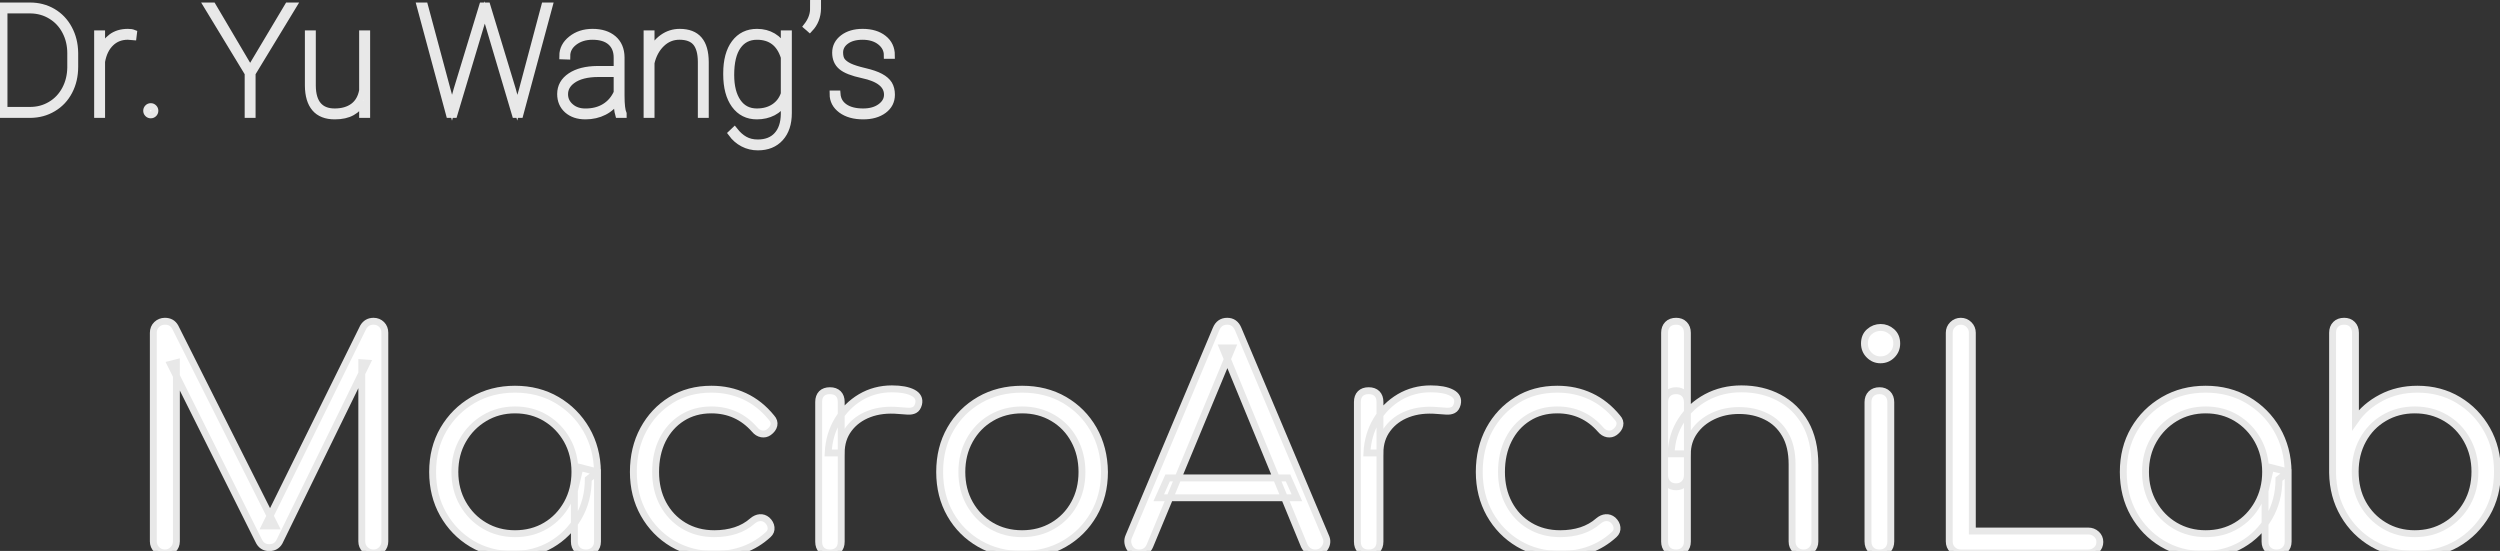 <?xml version="1.0" encoding="utf-8"?>
<svg width="363pt" height="80pt" viewBox="0 0 363 80" version="1.1" xmlns="http://www.w3.org/2000/svg">
  <rect x="0" y="0" width="363" height="80" fill="#333333" stroke="none"/>
  <g id="surface1">
    <path style="fill-rule: nonzero; fill-opacity: 1; fill: rgb(255, 255, 255); stroke: rgb(232, 232, 232);" d="M 0 16.617 L 0 0.867 L 4.355 0.867 C 5.574 0.867 6.672 1.152 7.664 1.73 C 8.648 2.309 9.422 3.117 9.98 4.16 C 10.543 5.203 10.832 6.371 10.852 7.66 L 10.852 9.703 C 10.852 11.016 10.578 12.203 10.027 13.254 C 9.477 14.309 8.703 15.129 7.711 15.715 C 6.727 16.309 5.621 16.605 4.406 16.617 Z M 0.582 1.449 L 0.582 16.027 L 4.355 16.027 C 5.457 16.027 6.457 15.762 7.359 15.223 C 8.266 14.688 8.977 13.934 9.488 12.973 C 10 12.016 10.258 10.941 10.27 9.77 L 10.27 7.742 C 10.27 6.566 10.02 5.5 9.516 4.543 C 9.016 3.582 8.312 2.832 7.418 2.289 C 6.52 1.742 5.523 1.461 4.438 1.449 Z M 0.582 1.449 "/>
    <path style="fill-rule: nonzero; fill-opacity: 1; fill: rgb(255, 255, 255); stroke: rgb(232, 232, 232);" d="M 19.324 5.332 L 18.57 5.27 C 17.574 5.27 16.742 5.59 16.074 6.234 C 15.402 6.879 14.961 7.785 14.754 8.949 L 14.754 16.617 L 14.172 16.617 L 14.172 4.91 L 14.754 4.91 L 14.754 7.348 C 15.07 6.527 15.551 5.887 16.184 5.41 C 16.82 4.934 17.613 4.691 18.57 4.691 C 18.906 4.691 19.184 4.73 19.387 4.812 Z M 19.324 5.332 "/>
    <path style="fill-rule: nonzero; fill-opacity: 1; fill: rgb(255, 255, 255); stroke: rgb(232, 232, 232);" d="M 21.297 16.082 C 21.297 15.918 21.355 15.773 21.469 15.66 C 21.582 15.539 21.727 15.48 21.895 15.48 C 22.055 15.48 22.199 15.539 22.316 15.66 C 22.43 15.773 22.492 15.918 22.492 16.082 C 22.492 16.25 22.43 16.391 22.316 16.504 C 22.199 16.621 22.055 16.68 21.895 16.68 C 21.727 16.68 21.582 16.621 21.469 16.504 C 21.355 16.391 21.297 16.25 21.297 16.082 Z M 21.297 16.082 "/>
    <path style="fill-rule: nonzero; fill-opacity: 1; fill: rgb(255, 255, 255); stroke: rgb(232, 232, 232);" d="M 36.32 10.102 L 41.828 0.867 L 42.547 0.867 L 36.609 10.637 L 36.609 16.617 L 36.027 16.617 L 36.027 10.637 L 30.094 0.867 L 30.871 0.867 Z M 36.32 10.102 "/>
    <path style="fill-rule: nonzero; fill-opacity: 1; fill: rgb(255, 255, 255); stroke: rgb(232, 232, 232);" d="M 52.648 16.617 L 52.648 14.723 C 52.305 15.375 51.797 15.891 51.129 16.27 C 50.469 16.645 49.633 16.832 48.613 16.832 C 47.34 16.832 46.383 16.457 45.746 15.711 C 45.105 14.961 44.785 13.875 44.77 12.449 L 44.77 4.91 L 45.355 4.91 L 45.355 12.473 C 45.367 13.711 45.645 14.652 46.188 15.293 C 46.742 15.934 47.543 16.25 48.594 16.25 C 49.707 16.25 50.617 15.984 51.316 15.461 C 52.02 14.934 52.461 14.16 52.648 13.141 L 52.648 4.91 L 53.242 4.91 L 53.242 16.617 Z M 52.648 16.617 "/>
    <path style="fill-rule: nonzero; fill-opacity: 1; fill: rgb(255, 255, 255); stroke: rgb(232, 232, 232);" d="M 65.633 15.641 L 66.355 13.043 L 70.066 0.867 L 70.715 0.867 L 74.41 13.043 L 75.113 15.641 L 75.852 13.043 L 79.094 0.867 L 79.734 0.867 L 75.488 16.617 L 74.832 16.617 L 70.934 3.48 L 70.379 1.812 L 69.852 3.48 L 65.918 16.617 L 65.258 16.617 L 61.012 0.867 L 61.652 0.867 L 64.922 13.043 Z M 65.633 15.641 "/>
    <path style="fill-rule: nonzero; fill-opacity: 1; fill: rgb(255, 255, 255); stroke: rgb(232, 232, 232);" d="M 89.82 16.617 C 89.676 16.121 89.605 15.402 89.605 14.473 C 89.141 15.223 88.512 15.805 87.711 16.215 C 86.91 16.625 86.008 16.832 85 16.832 C 83.918 16.832 83.047 16.539 82.383 15.953 C 81.727 15.367 81.402 14.598 81.402 13.652 C 81.402 12.578 81.883 11.715 82.855 11.066 C 83.82 10.422 85.113 10.098 86.723 10.082 L 89.605 10.082 L 89.605 8.371 C 89.605 7.395 89.297 6.629 88.68 6.086 C 88.07 5.547 87.184 5.273 86.035 5.273 C 84.969 5.273 84.082 5.555 83.363 6.102 C 82.652 6.648 82.297 7.328 82.297 8.137 L 81.711 8.117 C 81.711 7.164 82.129 6.355 82.969 5.691 C 83.805 5.023 84.828 4.691 86.035 4.691 C 87.301 4.691 88.305 5.012 89.043 5.641 C 89.781 6.273 90.168 7.164 90.184 8.309 L 90.184 13.895 C 90.184 15.184 90.285 16.059 90.488 16.52 L 90.488 16.617 Z M 85 16.254 C 86.098 16.254 87.043 16.012 87.824 15.523 C 88.617 15.035 89.203 14.34 89.605 13.453 L 89.605 10.68 L 86.902 10.68 C 85.234 10.68 83.949 11.012 83.066 11.672 C 82.34 12.211 81.98 12.887 81.98 13.691 C 81.98 14.402 82.262 15.016 82.836 15.512 C 83.406 16.012 84.129 16.254 85 16.254 Z M 85 16.254 "/>
    <path style="fill-rule: nonzero; fill-opacity: 1; fill: rgb(255, 255, 255); stroke: rgb(232, 232, 232);" d="M 94.535 7.637 C 94.922 6.727 95.484 6.012 96.219 5.484 C 96.961 4.957 97.785 4.691 98.684 4.691 C 99.938 4.691 100.871 5.047 101.48 5.762 C 102.094 6.473 102.398 7.543 102.41 8.98 L 102.41 16.617 L 101.828 16.617 L 101.828 8.953 C 101.82 7.703 101.559 6.773 101.059 6.172 C 100.555 5.574 99.75 5.27 98.656 5.27 C 97.645 5.27 96.773 5.629 96.031 6.348 C 95.297 7.062 94.797 7.992 94.535 9.121 L 94.535 16.617 L 93.953 16.617 L 93.953 4.91 L 94.535 4.91 Z M 94.535 7.637 "/>
    <path style="fill-rule: nonzero; fill-opacity: 1; fill: rgb(255, 255, 255); stroke: rgb(232, 232, 232);" d="M 105.512 10.641 C 105.512 8.773 105.906 7.316 106.688 6.27 C 107.477 5.215 108.555 4.691 109.926 4.691 C 110.793 4.691 111.566 4.895 112.242 5.293 C 112.918 5.699 113.469 6.285 113.875 7.047 L 113.875 4.91 L 114.473 4.91 L 114.473 16.41 C 114.473 17.953 114.074 19.152 113.281 20.023 C 112.492 20.895 111.414 21.332 110.051 21.332 C 109.27 21.332 108.547 21.16 107.895 20.816 C 107.246 20.48 106.688 19.996 106.227 19.367 L 106.641 18.973 C 107.094 19.547 107.586 19.992 108.125 20.293 C 108.668 20.602 109.305 20.754 110.031 20.754 C 111.23 20.754 112.168 20.391 112.836 19.66 C 113.512 18.93 113.855 17.895 113.875 16.562 L 113.875 14.762 C 113.477 15.43 112.93 15.941 112.242 16.297 C 111.555 16.652 110.77 16.832 109.895 16.832 C 108.543 16.832 107.477 16.297 106.688 15.223 C 105.906 14.148 105.512 12.668 105.512 10.793 Z M 106.105 10.871 C 106.105 12.543 106.438 13.855 107.102 14.812 C 107.766 15.77 108.699 16.25 109.895 16.25 C 110.875 16.25 111.719 16.02 112.41 15.562 C 113.102 15.102 113.594 14.457 113.875 13.625 L 113.875 8.316 C 113.246 6.289 111.918 5.273 109.91 5.273 C 108.707 5.273 107.77 5.75 107.105 6.699 C 106.438 7.645 106.105 9.035 106.105 10.871 Z M 106.105 10.871 "/>
    <path style="fill-rule: nonzero; fill-opacity: 1; fill: rgb(255, 255, 255); stroke: rgb(232, 232, 232);" d="M 117.562 4.164 L 117.164 3.816 C 117.75 3.066 118.066 2.293 118.117 1.492 L 118.125 0 L 118.711 0 L 118.711 1.262 C 118.684 2.414 118.305 3.379 117.562 4.164 Z M 117.562 4.164 "/>
    <path style="fill-rule: nonzero; fill-opacity: 1; fill: rgb(255, 255, 255); stroke: rgb(232, 232, 232);" d="M 128.859 13.75 C 128.859 12.328 127.648 11.359 125.227 10.852 C 123.773 10.539 122.758 10.141 122.188 9.652 C 121.613 9.168 121.332 8.496 121.332 7.645 C 121.332 6.789 121.695 6.082 122.422 5.523 C 123.148 4.973 124.086 4.691 125.246 4.691 C 126.508 4.691 127.523 4.996 128.281 5.598 C 129.047 6.199 129.434 7.016 129.434 8.039 L 128.836 8.039 C 128.836 7.25 128.504 6.598 127.84 6.066 C 127.176 5.539 126.312 5.273 125.246 5.273 C 124.223 5.273 123.414 5.5 122.812 5.949 C 122.215 6.395 121.918 6.957 121.918 7.625 C 121.918 8.152 122.027 8.566 122.25 8.867 C 122.477 9.164 122.84 9.438 123.344 9.68 C 123.852 9.918 124.582 10.148 125.547 10.375 C 126.516 10.602 127.277 10.859 127.84 11.164 C 128.402 11.465 128.812 11.824 129.066 12.234 C 129.316 12.648 129.441 13.16 129.441 13.754 C 129.441 14.68 129.062 15.422 128.309 15.984 C 127.551 16.547 126.562 16.832 125.336 16.832 C 124.027 16.832 122.965 16.535 122.16 15.941 C 121.355 15.34 120.957 14.578 120.957 13.641 L 121.539 13.641 C 121.598 14.461 121.961 15.102 122.629 15.562 C 123.293 16.02 124.191 16.25 125.336 16.25 C 126.375 16.25 127.227 16.004 127.879 15.52 C 128.531 15.035 128.859 14.441 128.859 13.75 Z M 128.859 13.75 "/>
    <path style="fill-rule: nonzero; fill-opacity: 1; fill: rgb(255, 255, 255); stroke: rgb(232, 232, 232);" d="M 23.941 80.289 C 23.484 80.289 23.086 80.125 22.754 79.797 C 22.426 79.465 22.262 79.066 22.262 78.609 L 22.262 48.324 C 22.262 47.836 22.426 47.434 22.754 47.117 C 23.086 46.805 23.484 46.645 23.941 46.645 C 24.633 46.645 25.129 46.93 25.441 47.5 L 39.949 76.367 L 38.492 76.367 L 52.746 47.5 C 53.086 46.93 53.582 46.645 54.246 46.645 C 54.703 46.645 55.094 46.805 55.41 47.117 C 55.723 47.434 55.879 47.836 55.879 48.324 L 55.879 78.609 C 55.879 79.066 55.723 79.465 55.41 79.797 C 55.094 80.125 54.703 80.289 54.246 80.289 C 53.762 80.289 53.348 80.125 53.02 79.797 C 52.691 79.465 52.531 79.066 52.531 78.609 L 52.531 52.672 L 53.258 52.723 L 40.559 78.691 C 40.242 79.242 39.754 79.516 39.094 79.516 C 38.375 79.516 37.863 79.172 37.547 78.48 L 24.762 52.887 L 25.613 52.672 L 25.613 78.609 C 25.613 79.066 25.449 79.465 25.125 79.797 C 24.797 80.125 24.402 80.289 23.941 80.289 Z M 23.941 80.289 "/>
    <path style="fill-rule: nonzero; fill-opacity: 1; fill: rgb(255, 255, 255); stroke: rgb(232, 232, 232);" d="M 74.445 80.512 C 72.23 80.512 70.25 79.984 68.496 78.938 C 66.75 77.891 65.359 76.457 64.34 74.648 C 63.32 72.836 62.816 70.797 62.816 68.527 C 62.816 66.23 63.336 64.172 64.383 62.367 C 65.438 60.562 66.863 59.137 68.668 58.086 C 70.477 57.035 72.512 56.512 74.777 56.512 C 77.047 56.512 79.082 57.035 80.875 58.086 C 82.664 59.137 84.086 60.562 85.133 62.367 C 86.18 64.172 86.723 66.23 86.754 68.527 L 85.422 69.559 C 85.422 71.629 84.938 73.492 83.973 75.145 C 83.012 76.793 81.699 78.102 80.055 79.066 C 78.402 80.027 76.531 80.512 74.445 80.512 Z M 74.777 77.492 C 76.445 77.492 77.93 77.102 79.238 76.328 C 80.547 75.555 81.574 74.48 82.34 73.117 C 83.098 71.754 83.48 70.227 83.48 68.527 C 83.48 66.809 83.098 65.27 82.34 63.918 C 81.574 62.566 80.547 61.5 79.238 60.707 C 77.93 59.918 76.445 59.52 74.777 59.52 C 73.148 59.52 71.668 59.918 70.352 60.707 C 69.027 61.5 67.98 62.566 67.207 63.918 C 66.434 65.27 66.047 66.809 66.047 68.527 C 66.047 70.227 66.434 71.754 67.207 73.117 C 67.98 74.48 69.027 75.555 70.352 76.328 C 71.668 77.102 73.148 77.492 74.777 77.492 Z M 85.074 80.289 C 84.586 80.289 84.18 80.141 83.863 79.84 C 83.551 79.539 83.398 79.145 83.398 78.652 L 83.398 71.285 L 84.211 67.879 L 86.754 68.527 L 86.754 78.652 C 86.754 79.145 86.594 79.539 86.281 79.84 C 85.965 80.141 85.562 80.289 85.074 80.289 Z M 85.074 80.289 "/>
    <path style="fill-rule: nonzero; fill-opacity: 1; fill: rgb(255, 255, 255); stroke: rgb(232, 232, 232);" d="M 103.715 80.512 C 101.449 80.512 99.43 79.984 97.66 78.938 C 95.898 77.891 94.508 76.457 93.488 74.648 C 92.469 72.836 91.965 70.797 91.965 68.527 C 91.965 66.23 92.449 64.172 93.426 62.367 C 94.402 60.562 95.734 59.137 97.426 58.086 C 99.121 57.035 101.074 56.512 103.285 56.512 C 105.035 56.512 106.648 56.855 108.129 57.547 C 109.605 58.234 110.906 59.27 112.023 60.645 C 112.336 60.992 112.453 61.355 112.371 61.746 C 112.285 62.129 112.039 62.465 111.629 62.762 C 111.316 62.984 110.969 63.062 110.582 62.996 C 110.195 62.922 109.855 62.711 109.574 62.367 C 107.906 60.473 105.809 59.52 103.285 59.52 C 101.68 59.52 100.262 59.91 99.039 60.688 C 97.824 61.461 96.879 62.523 96.199 63.875 C 95.531 65.227 95.195 66.773 95.195 68.527 C 95.195 70.25 95.551 71.789 96.266 73.137 C 96.984 74.484 97.988 75.555 99.277 76.328 C 100.57 77.102 102.055 77.492 103.715 77.492 C 104.832 77.492 105.855 77.34 106.789 77.039 C 107.727 76.734 108.555 76.27 109.27 75.637 C 109.609 75.352 109.969 75.191 110.336 75.164 C 110.711 75.137 111.059 75.25 111.375 75.512 C 111.723 75.828 111.914 76.184 111.957 76.586 C 112 76.984 111.867 77.332 111.551 77.617 C 109.453 79.543 106.844 80.512 103.715 80.512 Z M 103.715 80.512 "/>
    <path style="fill-rule: nonzero; fill-opacity: 1; fill: rgb(255, 255, 255); stroke: rgb(232, 232, 232);" d="M 120.25 65.77 C 120.332 63.992 120.797 62.395 121.645 60.992 C 122.496 59.582 123.602 58.48 124.961 57.672 C 126.32 56.871 127.84 56.461 129.504 56.461 C 130.824 56.461 131.84 56.652 132.559 57.027 C 133.273 57.398 133.547 57.949 133.379 58.664 C 133.262 59.098 133.066 59.387 132.797 59.527 C 132.523 59.668 132.191 59.727 131.801 59.703 C 131.418 59.672 130.984 59.641 130.5 59.609 C 128.887 59.465 127.457 59.629 126.207 60.105 C 124.957 60.578 123.969 61.309 123.238 62.285 C 122.508 63.262 122.145 64.422 122.145 65.77 Z M 120.504 80.289 C 119.984 80.289 119.586 80.148 119.297 79.859 C 119.016 79.578 118.871 79.172 118.871 78.652 L 118.871 58.359 C 118.871 57.848 119.016 57.441 119.297 57.152 C 119.586 56.871 119.984 56.727 120.504 56.727 C 121.02 56.727 121.422 56.871 121.711 57.152 C 122 57.441 122.145 57.848 122.145 58.359 L 122.145 78.652 C 122.145 79.172 122 79.578 121.711 79.859 C 121.422 80.148 121.02 80.289 120.504 80.289 Z M 120.504 80.289 "/>
    <path style="fill-rule: nonzero; fill-opacity: 1; fill: rgb(255, 255, 255); stroke: rgb(232, 232, 232);" d="M 148.402 80.512 C 146.109 80.512 144.055 79.992 142.25 78.957 C 140.441 77.922 139.02 76.5 137.988 74.691 C 136.953 72.887 136.438 70.828 136.438 68.527 C 136.438 66.203 136.953 64.137 137.988 62.328 C 139.02 60.52 140.441 59.098 142.25 58.059 C 144.055 57.023 146.109 56.512 148.402 56.512 C 150.699 56.512 152.742 57.023 154.535 58.059 C 156.328 59.098 157.746 60.52 158.781 62.328 C 159.809 64.137 160.344 66.203 160.371 68.527 C 160.371 70.828 159.844 72.887 158.801 74.691 C 157.75 76.5 156.328 77.922 154.535 78.957 C 152.742 79.992 150.699 80.512 148.402 80.512 Z M 148.402 77.492 C 150.066 77.492 151.559 77.102 152.879 76.328 C 154.199 75.555 155.238 74.484 155.977 73.137 C 156.727 71.789 157.102 70.25 157.102 68.527 C 157.102 66.809 156.727 65.266 155.977 63.898 C 155.238 62.535 154.199 61.461 152.879 60.688 C 151.559 59.91 150.066 59.52 148.402 59.52 C 146.738 59.52 145.246 59.91 143.926 60.688 C 142.605 61.461 141.566 62.535 140.805 63.898 C 140.043 65.266 139.66 66.809 139.66 68.527 C 139.66 70.25 140.043 71.789 140.805 73.137 C 141.566 74.484 142.605 75.555 143.926 76.328 C 145.246 77.102 146.738 77.492 148.402 77.492 Z M 148.402 77.492 "/>
    <path style="fill-rule: nonzero; fill-opacity: 1; fill: rgb(255, 255, 255); stroke: rgb(232, 232, 232);" d="M 165.41 80.289 C 164.75 80.289 164.281 80.02 163.988 79.477 C 163.703 78.93 163.676 78.398 163.906 77.879 L 176.562 47.805 C 176.875 47.027 177.422 46.645 178.195 46.645 C 178.941 46.645 179.477 47.027 179.793 47.805 L 192.492 77.918 C 192.75 78.465 192.711 79 192.383 79.516 C 192.051 80.035 191.586 80.289 190.98 80.289 C 190.637 80.289 190.332 80.207 190.059 80.035 C 189.781 79.859 189.562 79.602 189.387 79.262 L 177.547 50.52 L 178.891 50.52 L 166.957 79.262 C 166.812 79.602 166.605 79.859 166.332 80.035 C 166.062 80.207 165.754 80.289 165.41 80.289 Z M 168.25 72.277 L 169.539 69.395 L 187.023 69.395 L 188.312 72.277 Z M 168.25 72.277 "/>
    <path style="fill-rule: nonzero; fill-opacity: 1; fill: rgb(255, 255, 255); stroke: rgb(232, 232, 232);" d="M 198.473 65.77 C 198.562 63.992 199.027 62.395 199.871 60.992 C 200.719 59.582 201.828 58.48 203.188 57.672 C 204.551 56.871 206.066 56.461 207.734 56.461 C 209.051 56.461 210.066 56.652 210.785 57.027 C 211.504 57.398 211.777 57.949 211.602 58.664 C 211.488 59.098 211.297 59.387 211.02 59.527 C 210.746 59.668 210.414 59.727 210.027 59.703 C 209.641 59.672 209.203 59.641 208.723 59.609 C 207.113 59.465 205.68 59.629 204.43 60.105 C 203.18 60.578 202.191 61.309 201.469 62.285 C 200.738 63.262 200.371 64.422 200.371 65.77 Z M 198.73 80.289 C 198.215 80.289 197.812 80.148 197.527 79.859 C 197.238 79.578 197.094 79.172 197.094 78.652 L 197.094 58.359 C 197.094 57.848 197.238 57.441 197.527 57.152 C 197.812 56.871 198.215 56.727 198.73 56.727 C 199.246 56.727 199.648 56.871 199.934 57.152 C 200.223 57.441 200.371 57.848 200.371 58.359 L 200.371 78.652 C 200.371 79.172 200.223 79.578 199.934 79.859 C 199.648 80.148 199.246 80.289 198.73 80.289 Z M 198.73 80.289 "/>
    <path style="fill-rule: nonzero; fill-opacity: 1; fill: rgb(255, 255, 255); stroke: rgb(232, 232, 232);" d="M 226.543 80.512 C 224.273 80.512 222.262 79.984 220.492 78.938 C 218.727 77.891 217.332 76.457 216.312 74.648 C 215.301 72.836 214.789 70.797 214.789 68.527 C 214.789 66.23 215.281 64.172 216.246 62.367 C 217.227 60.562 218.562 59.137 220.258 58.086 C 221.949 57.035 223.898 56.512 226.117 56.512 C 227.867 56.512 229.48 56.855 230.957 57.547 C 232.434 58.234 233.73 59.27 234.852 60.645 C 235.168 60.992 235.285 61.355 235.195 61.746 C 235.109 62.129 234.863 62.465 234.461 62.762 C 234.148 62.984 233.797 63.062 233.41 62.996 C 233.02 62.922 232.684 62.711 232.398 62.367 C 230.73 60.473 228.641 59.52 226.117 59.52 C 224.5 59.52 223.094 59.91 221.871 60.688 C 220.648 61.461 219.703 62.523 219.031 63.875 C 218.352 65.227 218.016 66.773 218.016 68.527 C 218.016 70.25 218.375 71.789 219.094 73.137 C 219.809 74.484 220.812 75.555 222.105 76.328 C 223.395 77.102 224.875 77.492 226.543 77.492 C 227.664 77.492 228.688 77.34 229.621 77.039 C 230.547 76.734 231.379 76.27 232.098 75.637 C 232.438 75.352 232.793 75.191 233.168 75.164 C 233.543 75.137 233.891 75.25 234.207 75.512 C 234.547 75.828 234.746 76.184 234.789 76.586 C 234.832 76.984 234.691 77.332 234.379 77.617 C 232.277 79.543 229.668 80.512 226.543 80.512 Z M 226.543 80.512 "/>
    <path style="fill-rule: nonzero; fill-opacity: 1; fill: rgb(255, 255, 255); stroke: rgb(232, 232, 232);" d="M 261.887 80.289 C 261.402 80.289 260.996 80.137 260.684 79.816 C 260.367 79.5 260.211 79.117 260.211 78.652 L 260.211 67.453 C 260.211 65.668 259.875 64.207 259.195 63.059 C 258.527 61.91 257.609 61.047 256.445 60.477 C 255.281 59.898 253.969 59.609 252.504 59.609 C 251.098 59.609 249.832 59.887 248.695 60.434 C 247.562 60.977 246.664 61.723 246.004 62.668 C 245.34 63.617 245.008 64.699 245.008 65.898 L 242.648 65.898 C 242.699 64.09 243.191 62.477 244.109 61.055 C 245.023 59.629 246.246 58.512 247.762 57.691 C 249.285 56.875 250.984 56.461 252.852 56.461 C 254.887 56.461 256.711 56.891 258.316 57.742 C 259.922 58.586 261.195 59.828 262.129 61.461 C 263.055 63.102 263.52 65.098 263.52 67.453 L 263.52 78.652 C 263.52 79.117 263.363 79.5 263.051 79.816 C 262.738 80.137 262.348 80.289 261.887 80.289 Z M 243.379 80.289 C 242.859 80.289 242.449 80.141 242.148 79.84 C 241.852 79.539 241.699 79.145 241.699 78.652 L 241.699 58.402 C 241.699 57.891 241.852 57.48 242.148 57.184 C 242.449 56.879 242.859 56.727 243.379 56.727 C 243.863 56.727 244.258 56.879 244.555 57.184 C 244.855 57.48 245.008 57.891 245.008 58.402 L 245.008 78.652 C 245.008 79.145 244.855 79.539 244.555 79.84 C 244.258 80.141 243.863 80.289 243.379 80.289 Z M 243.379 70.684 C 242.859 70.684 242.449 70.523 242.148 70.207 C 241.852 69.891 241.699 69.492 241.699 69 L 241.699 48.324 C 241.699 47.809 241.852 47.398 242.148 47.098 C 242.449 46.793 242.859 46.645 243.379 46.645 C 243.863 46.645 244.258 46.793 244.555 47.098 C 244.855 47.398 245.008 47.809 245.008 48.324 L 245.008 69 C 245.008 69.492 244.855 69.891 244.555 70.207 C 244.258 70.523 243.863 70.684 243.379 70.684 Z M 243.379 70.684 "/>
    <path style="fill-rule: nonzero; fill-opacity: 1; fill: rgb(255, 255, 255); stroke: rgb(232, 232, 232);" d="M 272.914 80.289 C 272.398 80.289 271.988 80.141 271.684 79.84 C 271.383 79.539 271.23 79.129 271.23 78.609 L 271.23 58.402 C 271.23 57.891 271.383 57.48 271.684 57.184 C 271.988 56.879 272.398 56.727 272.914 56.727 C 273.395 56.727 273.789 56.879 274.094 57.184 C 274.395 57.48 274.543 57.891 274.543 58.402 L 274.543 78.609 C 274.543 79.129 274.395 79.539 274.094 79.84 C 273.789 80.141 273.395 80.289 272.914 80.289 Z M 273.039 52.246 C 272.41 52.246 271.863 52.02 271.406 51.559 C 270.945 51.102 270.719 50.539 270.719 49.875 C 270.719 49.16 270.953 48.59 271.43 48.172 C 271.898 47.754 272.453 47.547 273.078 47.547 C 273.684 47.547 274.223 47.754 274.695 48.172 C 275.164 48.59 275.406 49.16 275.406 49.875 C 275.406 50.539 275.176 51.102 274.715 51.559 C 274.258 52.02 273.699 52.246 273.039 52.246 Z M 273.039 52.246 "/>
    <path style="fill-rule: nonzero; fill-opacity: 1; fill: rgb(255, 255, 255); stroke: rgb(232, 232, 232);" d="M 284.707 80.289 C 284.25 80.289 283.852 80.137 283.52 79.816 C 283.191 79.5 283.031 79.098 283.031 78.609 L 283.031 48.324 C 283.031 47.859 283.191 47.465 283.52 47.137 C 283.852 46.809 284.25 46.645 284.707 46.645 C 285.168 46.645 285.562 46.809 285.895 47.137 C 286.223 47.465 286.383 47.859 286.383 48.324 L 286.383 77.105 L 303.215 77.105 C 303.676 77.105 304.07 77.254 304.402 77.559 C 304.73 77.859 304.898 78.234 304.898 78.691 C 304.898 79.152 304.73 79.539 304.402 79.84 C 304.07 80.141 303.676 80.289 303.215 80.289 Z M 284.707 80.289 "/>
    <path style="fill-rule: nonzero; fill-opacity: 1; fill: rgb(255, 255, 255); stroke: rgb(232, 232, 232);" d="M 319.926 80.512 C 317.715 80.512 315.73 79.984 313.984 78.938 C 312.23 77.891 310.844 76.457 309.824 74.648 C 308.805 72.836 308.301 70.797 308.301 68.527 C 308.301 66.23 308.82 64.172 309.867 62.367 C 310.918 60.562 312.348 59.137 314.156 58.086 C 315.961 57.035 317.996 56.512 320.266 56.512 C 322.535 56.512 324.566 57.035 326.359 58.086 C 328.148 59.137 329.574 60.562 330.617 62.367 C 331.664 64.172 332.207 66.23 332.238 68.527 L 330.906 69.559 C 330.906 71.629 330.422 73.492 329.457 75.145 C 328.496 76.793 327.188 78.102 325.535 79.066 C 323.887 80.027 322.02 80.512 319.926 80.512 Z M 320.266 77.492 C 321.93 77.492 323.414 77.102 324.723 76.328 C 326.031 75.555 327.062 74.48 327.824 73.117 C 328.582 71.754 328.969 70.227 328.969 68.527 C 328.969 66.809 328.582 65.27 327.824 63.918 C 327.062 62.566 326.031 61.5 324.723 60.707 C 323.414 59.918 321.93 59.52 320.266 59.52 C 318.629 59.52 317.152 59.918 315.828 60.707 C 314.516 61.5 313.465 62.566 312.691 63.918 C 311.918 65.27 311.527 66.809 311.527 68.527 C 311.527 70.227 311.918 71.754 312.691 73.117 C 313.465 74.48 314.516 75.555 315.828 76.328 C 317.152 77.102 318.629 77.492 320.266 77.492 Z M 330.559 80.289 C 330.062 80.289 329.664 80.141 329.352 79.84 C 329.039 79.539 328.883 79.145 328.883 78.652 L 328.883 71.285 L 329.695 67.879 L 332.238 68.527 L 332.238 78.652 C 332.238 79.145 332.078 79.539 331.762 79.84 C 331.445 80.141 331.043 80.289 330.559 80.289 Z M 330.559 80.289 "/>
    <path style="fill-rule: nonzero; fill-opacity: 1; fill: rgb(255, 255, 255); stroke: rgb(232, 232, 232);" d="M 350.625 80.512 C 348.379 80.512 346.359 79.992 344.566 78.957 C 342.777 77.922 341.355 76.512 340.309 74.711 C 339.262 72.918 338.723 70.898 338.691 68.652 L 338.691 48.324 C 338.691 47.809 338.844 47.398 339.145 47.098 C 339.449 46.793 339.855 46.645 340.375 46.645 C 340.859 46.645 341.254 46.793 341.555 47.098 C 341.855 47.398 342.012 47.809 342.012 48.324 L 342.012 60.992 C 342.957 59.641 344.207 58.559 345.773 57.742 C 347.34 56.918 349.086 56.512 351.004 56.512 C 353.215 56.512 355.199 57.035 356.949 58.086 C 358.703 59.137 360.086 60.562 361.102 62.367 C 362.125 64.172 362.633 66.215 362.633 68.48 C 362.633 70.785 362.105 72.836 361.055 74.648 C 360.008 76.457 358.582 77.891 356.773 78.938 C 354.965 79.984 352.914 80.512 350.625 80.512 Z M 350.625 77.492 C 352.285 77.492 353.773 77.098 355.094 76.305 C 356.418 75.516 357.461 74.441 358.215 73.098 C 358.977 71.75 359.359 70.211 359.359 68.48 C 359.359 66.793 358.977 65.266 358.215 63.898 C 357.461 62.535 356.418 61.461 355.094 60.688 C 353.773 59.91 352.285 59.52 350.625 59.52 C 348.984 59.52 347.504 59.91 346.184 60.688 C 344.859 61.461 343.832 62.535 343.086 63.898 C 342.34 65.266 341.973 66.793 341.973 68.48 C 341.973 70.211 342.34 71.75 343.086 73.098 C 343.832 74.441 344.859 75.516 346.184 76.305 C 347.504 77.098 348.984 77.492 350.625 77.492 Z M 350.625 77.492 "/>
  </g>
</svg>